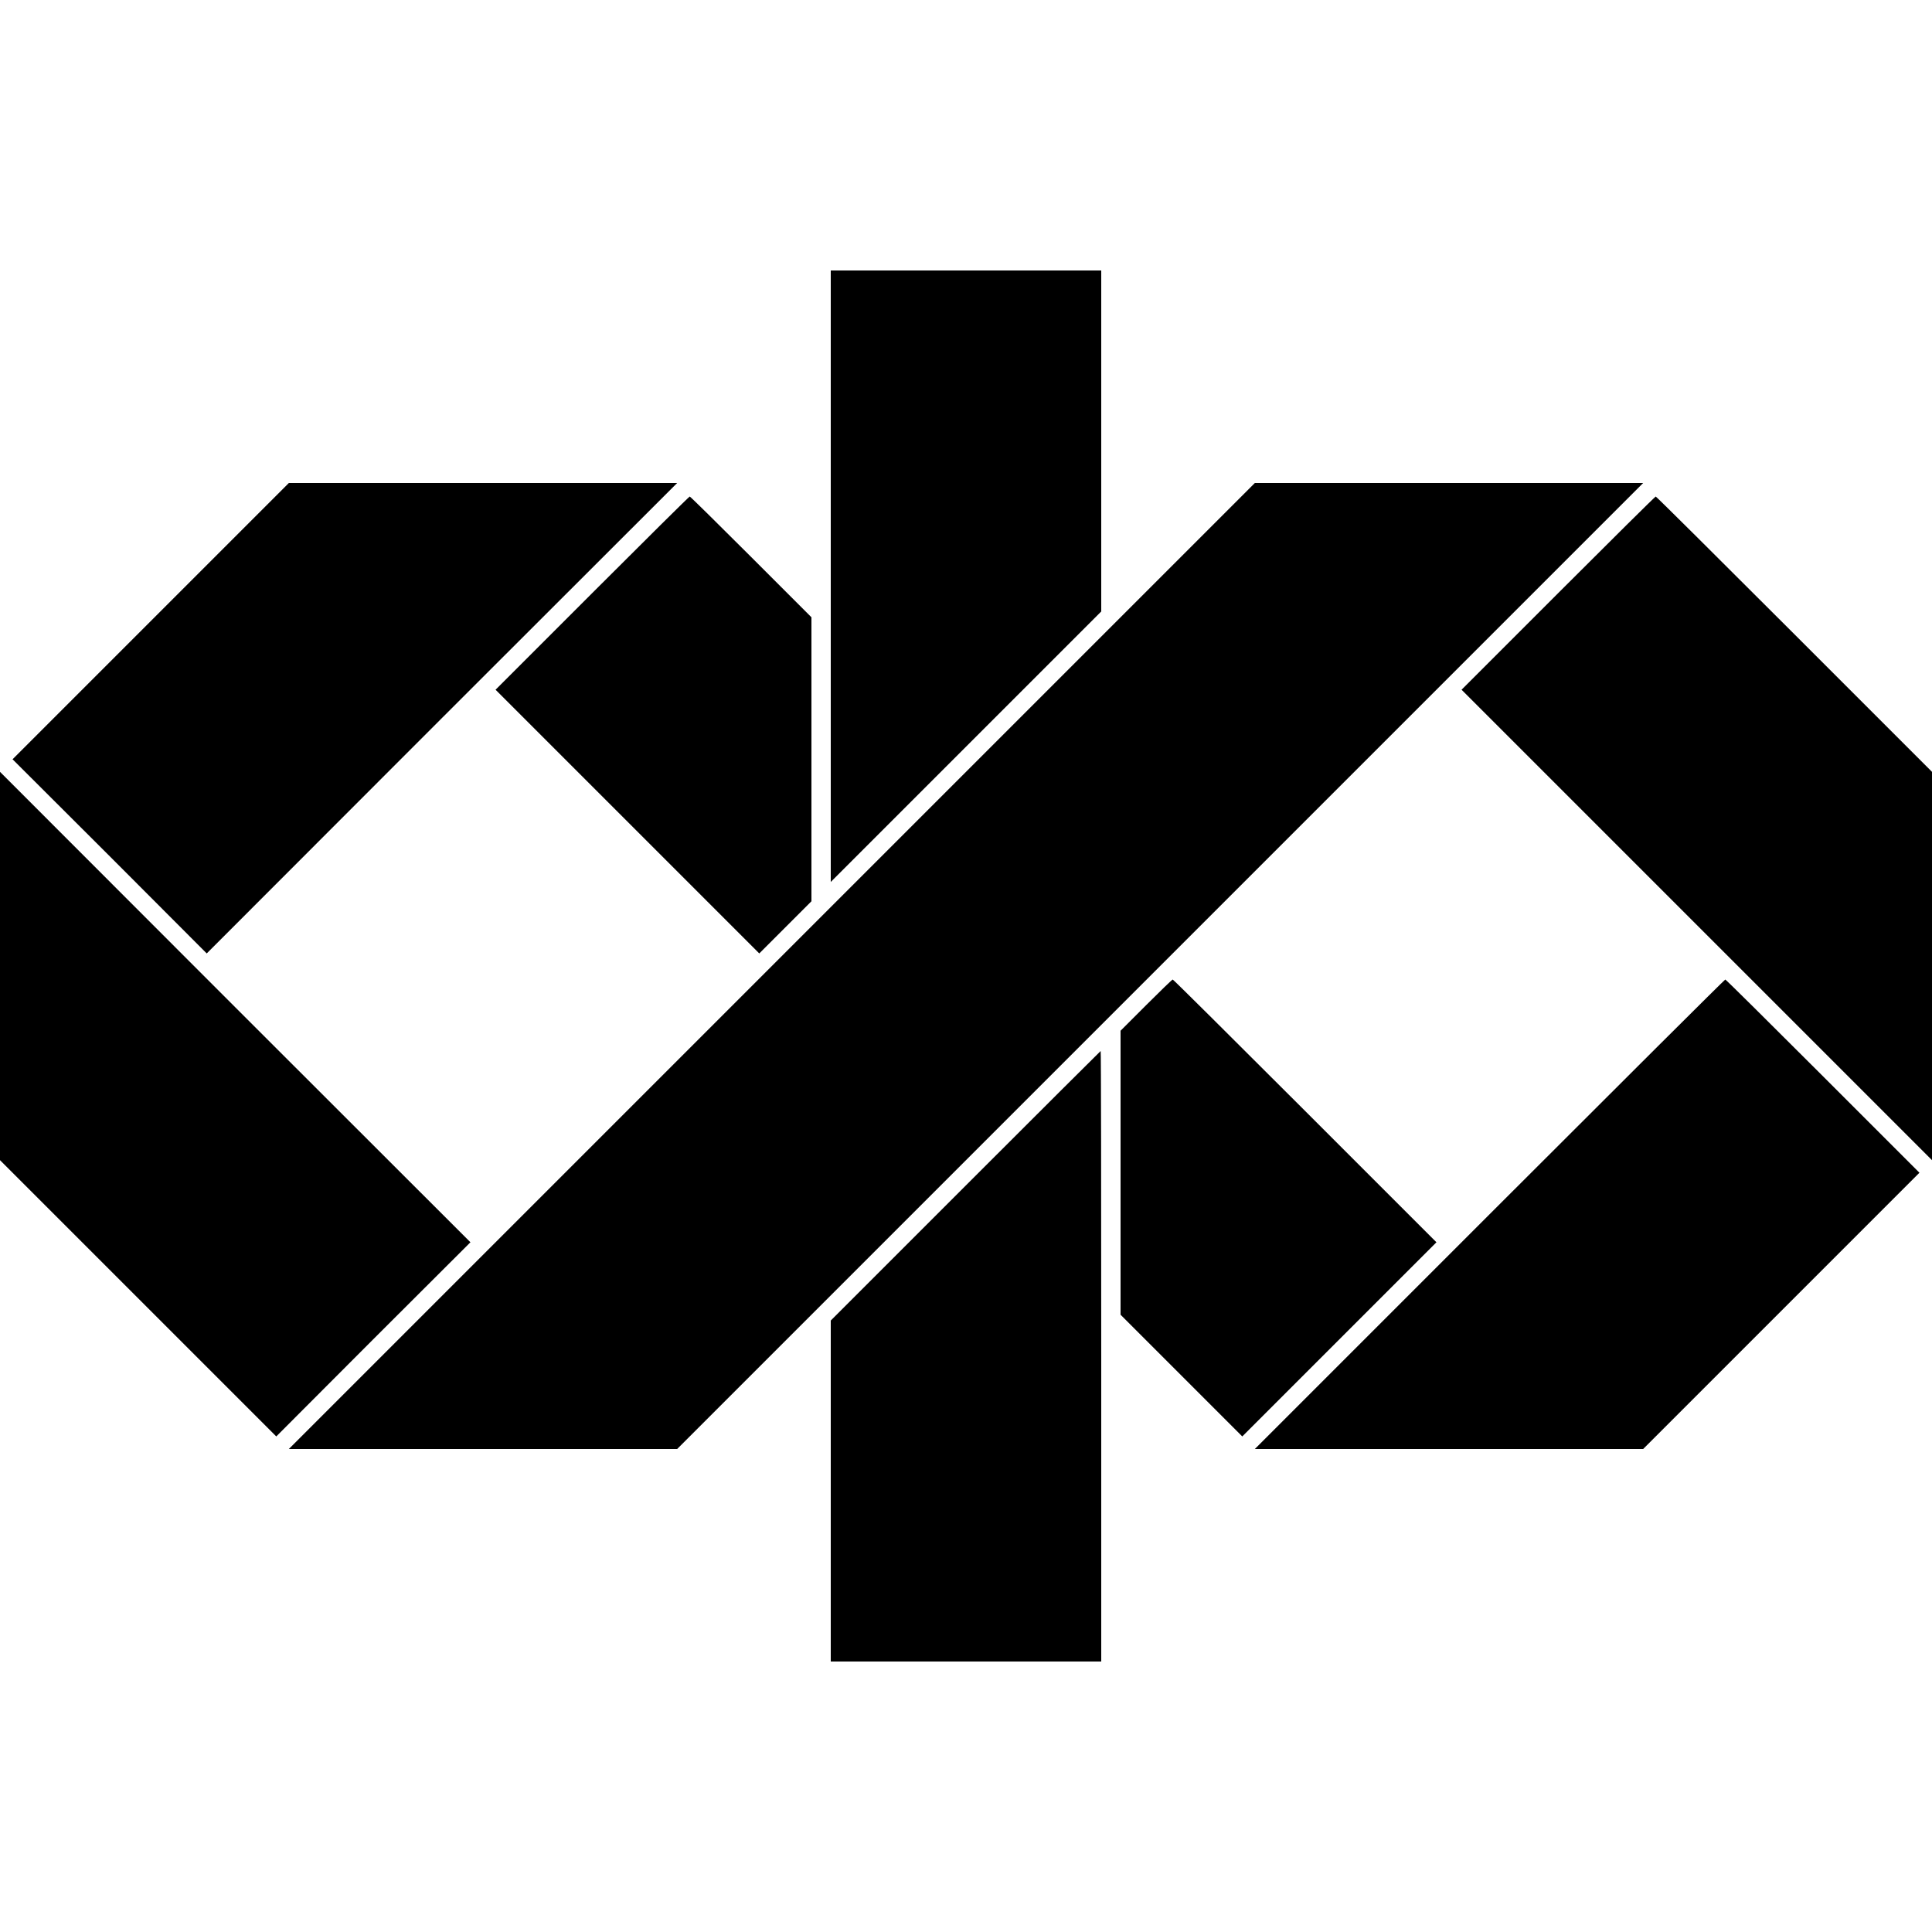 <?xml version="1.0" standalone="no"?>
<!DOCTYPE svg PUBLIC "-//W3C//DTD SVG 20010904//EN"
 "http://www.w3.org/TR/2001/REC-SVG-20010904/DTD/svg10.dtd">
<svg version="1.0" xmlns="http://www.w3.org/2000/svg"
 width="1000pt" height="1000pt" viewBox="0 0 1000 1000"
 preserveAspectRatio="xMidYMid meet">
<g transform="translate(0,1000) scale(0.1,-0.1)"
fill="#000000" stroke="none">
<path d="M4300 7018 l0 -1583 700 700 700 700 0 882 0 883 -700 0 -700 0 0
-1582z"/>
<path d="M780 6785 l-715 -715 503 -502 502 -503 1217 1218 1218 1217 -1005 0
-1005 0 -715 -715z"/>
<path d="M3995 5000 l-2500 -2500 1005 0 1005 0 2500 2500 2500 2500 -1005 0
-1005 0 -2500 -2500z"/>
<path d="M3065 6930 l-500 -500 682 -682 683 -683 135 135 135 135 0 735 0
735 -313 313 c-171 171 -314 312 -317 312 -3 0 -230 -225 -505 -500z"/>
<path d="M8065 6930 l-500 -500 1218 -1218 1217 -1217 0 1005 0 1005 -713 713
c-391 391 -714 712 -717 712 -3 0 -230 -225 -505 -500z"/>
<path d="M0 5000 l0 -1005 715 -715 715 -715 502 503 503 502 -1218 1217
-1217 1218 0 -1005z"/>
<path d="M5932 4797 l-132 -132 0 -735 0 -735 315 -315 315 -315 503 503 502
502 -680 680 c-374 374 -682 680 -685 680 -3 0 -65 -60 -138 -133z"/>
<path d="M7710 3715 l-1215 -1215 1005 0 1005 0 715 715 715 715 -500 500
c-275 275 -502 500 -505 500 -3 0 -552 -547 -1220 -1215z"/>
<path d="M4997 3862 l-697 -697 0 -883 0 -882 700 0 700 0 0 1580 c0 869 -1
1580 -3 1580 -1 0 -316 -314 -700 -698z"/>
</g>
</svg>
